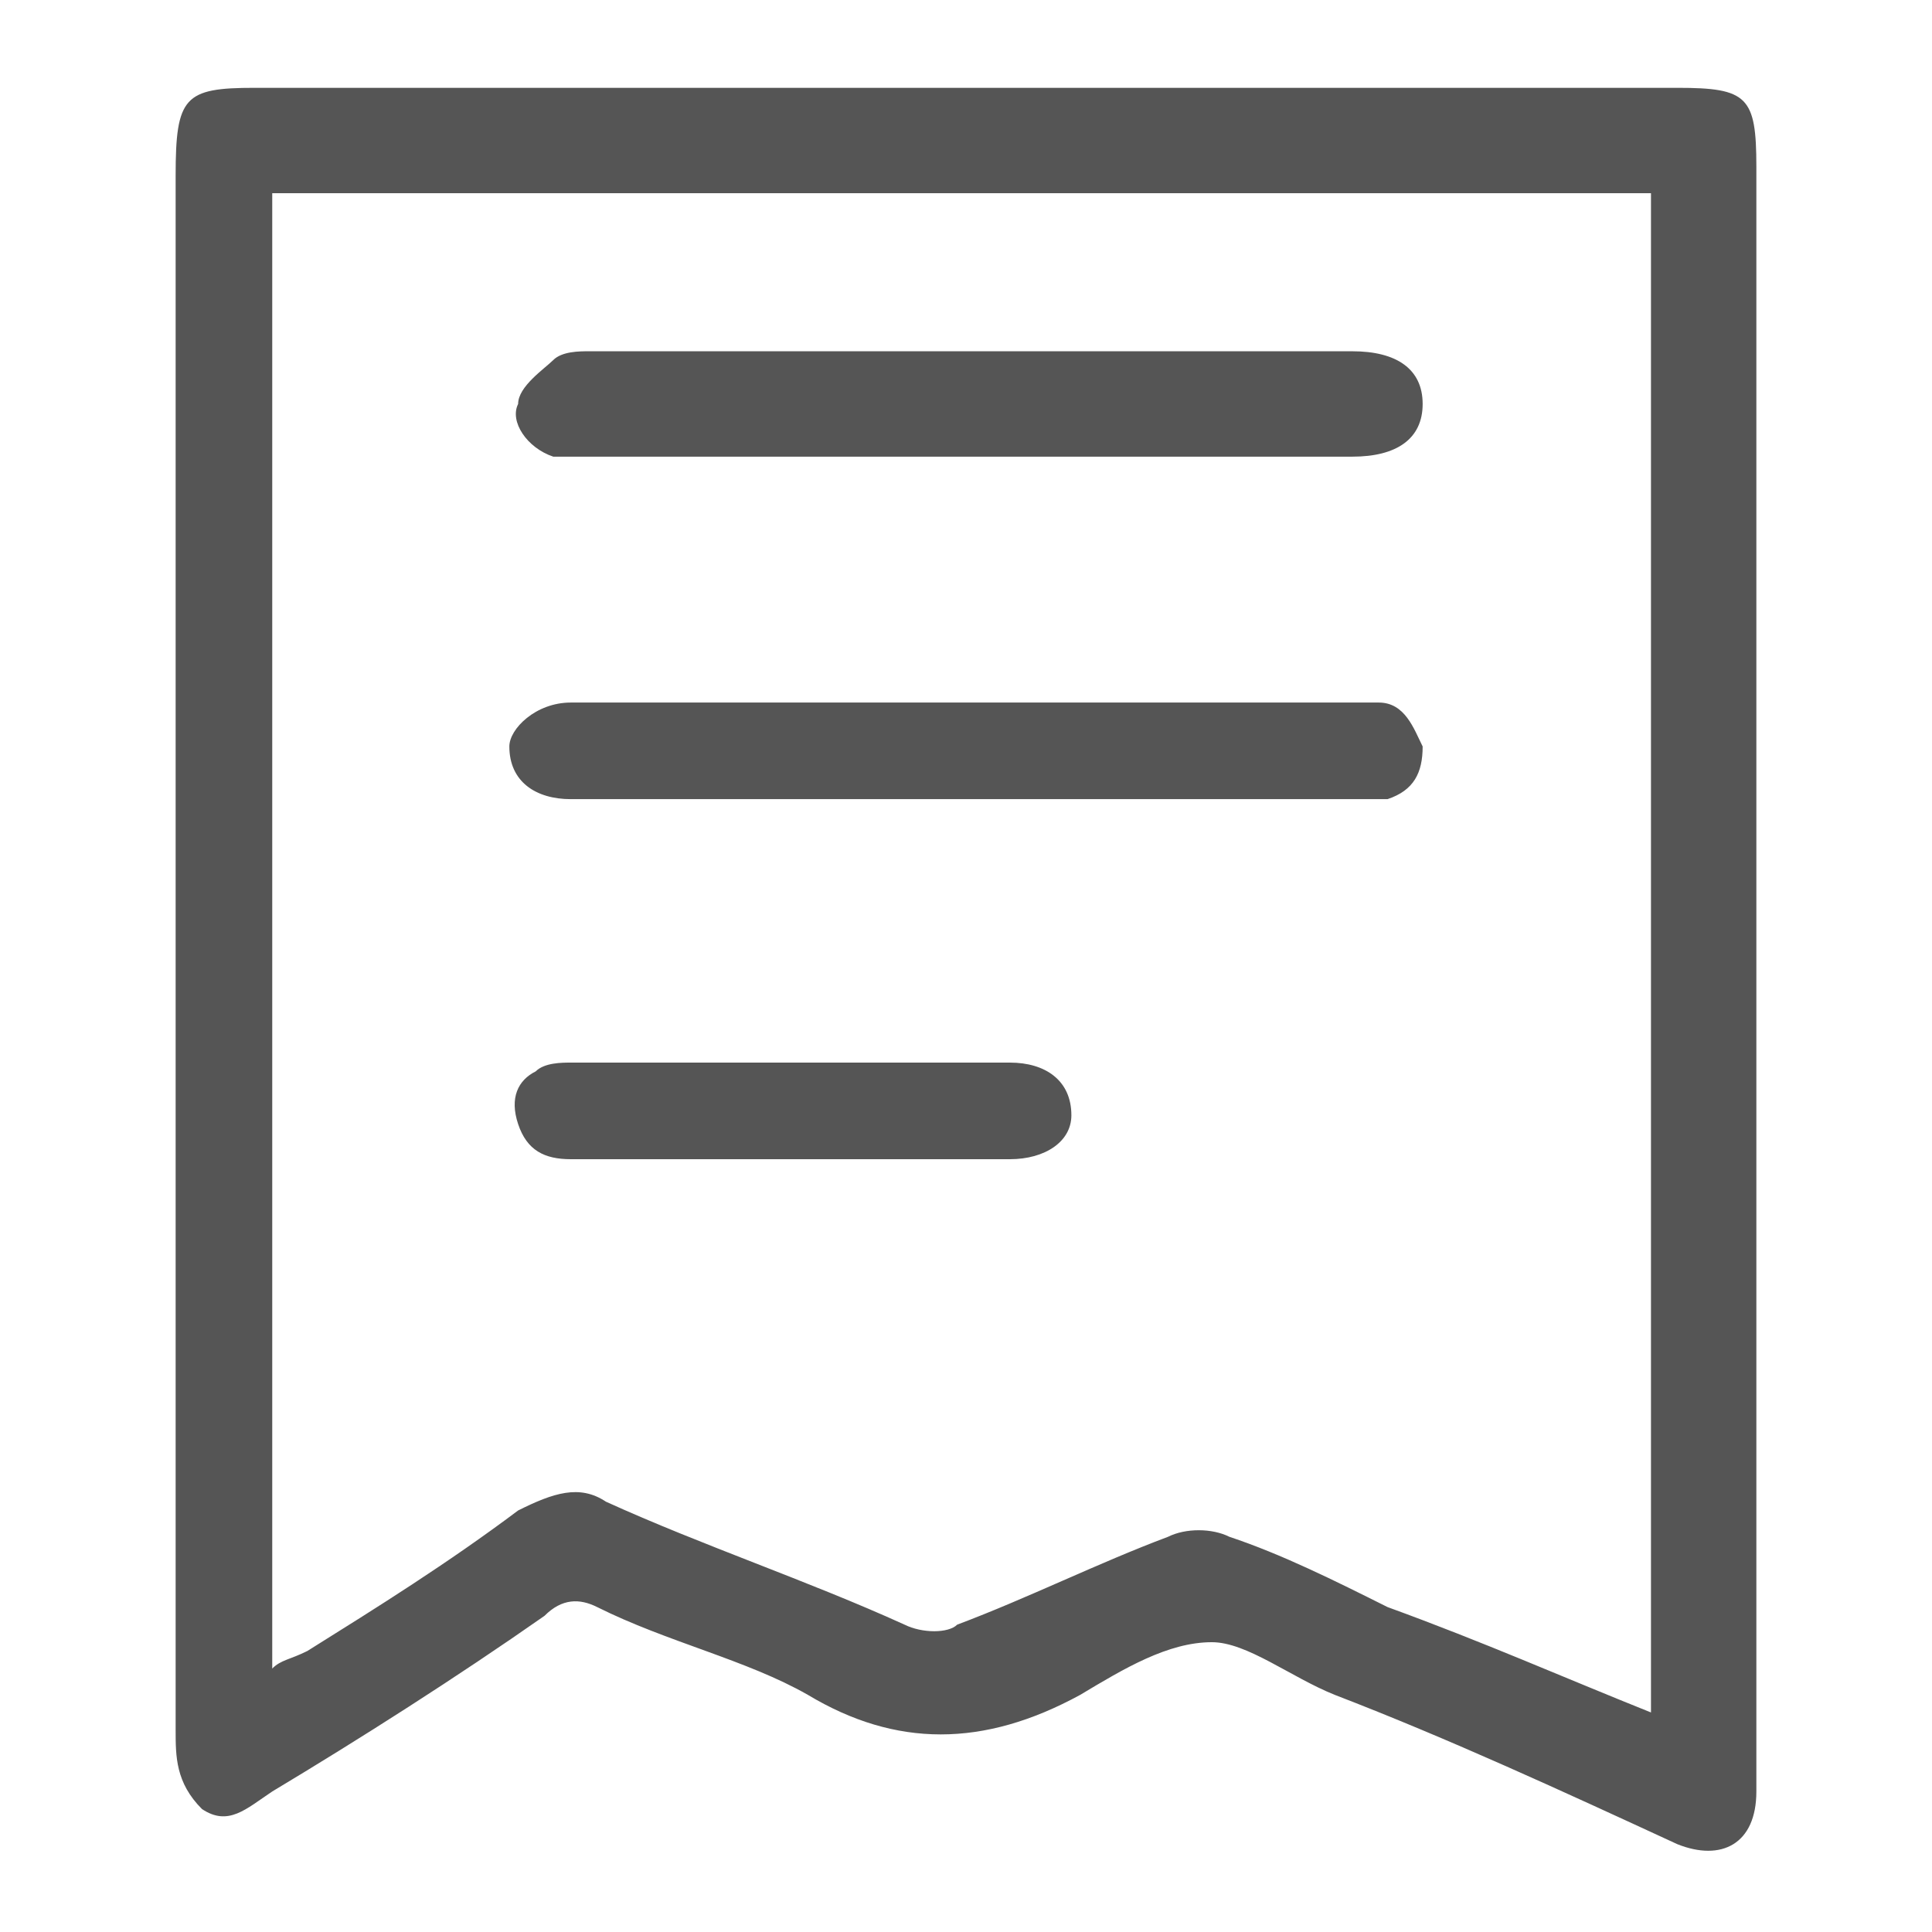 <?xml version="1.0" encoding="utf-8"?>
<!-- Generator: Adobe Illustrator 21.0.0, SVG Export Plug-In . SVG Version: 6.00 Build 0)  -->
<svg version="1.1" id="Layer_1" xmlns="http://www.w3.org/2000/svg" xmlns:xlink="http://www.w3.org/1999/xlink" x="0px" y="0px"
	 viewBox="0 0 22 22" style="enable-background:new 0 0 22 22;" xml:space="preserve">
<style type="text/css">
	.st0{fill:#FFFFFF;stroke:#231F20;stroke-miterlimit:10;}
	.st1{fill:#0E1744;}
	.st2{fill:#E6E7E8;}
	.st3{fill:#224099;}
	.st4{fill:#555555;}
	.st5{fill:#C81313;}
	.st6{fill:none;stroke:#C81313;stroke-miterlimit:10;}
	.st7{fill:none;stroke:#555555;stroke-linecap:round;stroke-miterlimit:10;}
	.st8{fill:#FFCD00;}
	.st9{fill:none;stroke:#224099;stroke-width:0.838;stroke-miterlimit:10;}
	.st10{fill:none;stroke:#555555;stroke-width:0.721;stroke-miterlimit:10;}
	.st11{fill:none;stroke:#555555;stroke-width:0.802;stroke-miterlimit:10;}
	.st12{fill:#8599C1;}
	.st13{fill:none;stroke:#FFCD00;stroke-linecap:round;stroke-miterlimit:10;}
	.st14{fill:none;stroke:#FFCD00;stroke-linecap:round;stroke-miterlimit:10;stroke-dasharray:4.05,4.05,4.05,4.05;}
	.st15{fill:#D5E2F7;}
	.st16{fill:#224099;stroke:#072268;stroke-miterlimit:10;}
	.st17{fill:#224099;stroke:#072268;stroke-linecap:round;stroke-linejoin:round;stroke-miterlimit:10;}
	.st18{fill:#D5E2F7;stroke:#FFCD00;stroke-width:0.75;stroke-linecap:round;stroke-linejoin:round;stroke-miterlimit:10;}
	.st19{fill:none;stroke:#FFCD00;stroke-width:0.75;stroke-miterlimit:10;}
	.st20{fill:none;stroke:#072268;stroke-width:0.5;stroke-miterlimit:10;}
	.st21{fill:#FFCD00;stroke:#0E1744;stroke-miterlimit:10;}
	.st22{fill:#FFFFFF;}
	.st23{fill:#1576C6;}
	.st24{fill:#FCFCFC;}
	.st25{fill:#020202;}
	.st26{fill:#050505;}
	.st27{fill:none;stroke:#0E1744;stroke-miterlimit:10;}
	.st28{fill:none;stroke:#0E1744;stroke-linecap:round;stroke-linejoin:round;stroke-miterlimit:10;}
	.st29{fill:none;stroke:#000000;stroke-linecap:round;stroke-linejoin:round;stroke-miterlimit:10;}
	.st30{fill:none;stroke:#000000;stroke-miterlimit:10;}
</style>
<g>
	<g>
		<path class="st4" d="M20,13.1c0,3.7,0,3.3,0,7c0,0.1,0,0.2,0,0.3c0,0.6-0.4,0.8-0.9,0.6c-1.3-0.6-2.6-1.2-3.9-1.7
			c-0.5-0.2-1-0.6-1.4-0.6c-0.5,0-1,0.3-1.5,0.6c-1.1,0.6-2.1,0.6-3.1,0c-0.7-0.4-1.6-0.6-2.4-1c-0.2-0.1-0.4-0.1-0.6,0.1
			c-1,0.7-2.1,1.4-3.1,2c-0.3,0.2-0.5,0.4-0.8,0.2C2,20.3,2,20,2,19.7c0-2.1,0-4.2,0-6.3C2,8.2,2,7.1,2,2C2,1.1,2.1,1,2.9,1
			c5.4,0,10.8,0,16.2,0C19.9,1,20,1.1,20,1.9C20,5.6,20,9.3,20,13.1z M18.8,19.5c0-7.2,0-10.2,0-17.3c-5.2,0-10.5,0-15.7,0
			c0,6.9,0,9.8,0,16.8c0.1-0.1,0.2-0.1,0.4-0.2c0.8-0.5,1.6-1,2.4-1.6c0.4-0.2,0.7-0.3,1-0.1c1.1,0.5,2.3,0.9,3.4,1.4
			c0.2,0.1,0.5,0.1,0.6,0c0.8-0.3,1.6-0.7,2.4-1c0.2-0.1,0.5-0.1,0.7,0c0.6,0.2,1.2,0.5,1.8,0.8C16.9,18.7,17.8,19.1,18.8,19.5z"/>
		<path class="st4" d="M11,8c1.4,0,2.9,0,4.3,0c0.1,0,0.3,0,0.4,0c0.3,0,0.4,0.3,0.5,0.5c0,0.3-0.1,0.5-0.4,0.6c-0.1,0-0.3,0-0.5,0
			c-2.9,0-5.7,0-8.6,0c-0.1,0-0.2,0-0.2,0c-0.4,0-0.7-0.2-0.7-0.6C5.8,8.3,6.1,8,6.5,8C8,8,9.5,8,11,8L11,8z"/>
		<path class="st4" d="M10,13.2c-1.5,0-2,0-3.5,0c-0.3,0-0.5-0.1-0.6-0.4c-0.1-0.3,0-0.5,0.2-0.6c0.1-0.1,0.3-0.1,0.4-0.1
			c3,0,2,0,5,0c0.4,0,0.7,0.2,0.7,0.6c0,0.3-0.3,0.5-0.7,0.5C10,13.2,11.5,13.2,10,13.2z"/>
		<path class="st4" d="M11,5.2c-1.4,0-2.9,0-4.3,0c-0.1,0-0.3,0-0.4,0C6,5.1,5.8,4.8,5.9,4.6c0-0.2,0.3-0.4,0.4-0.5
			C6.4,4,6.6,4,6.7,4c2.9,0,5.7,0,8.6,0c0,0,0.1,0,0.1,0c0.5,0,0.8,0.2,0.8,0.6c0,0.4-0.3,0.6-0.8,0.6C13.9,5.2,12.5,5.2,11,5.2z"/>
	</g>
</g>
</svg>
